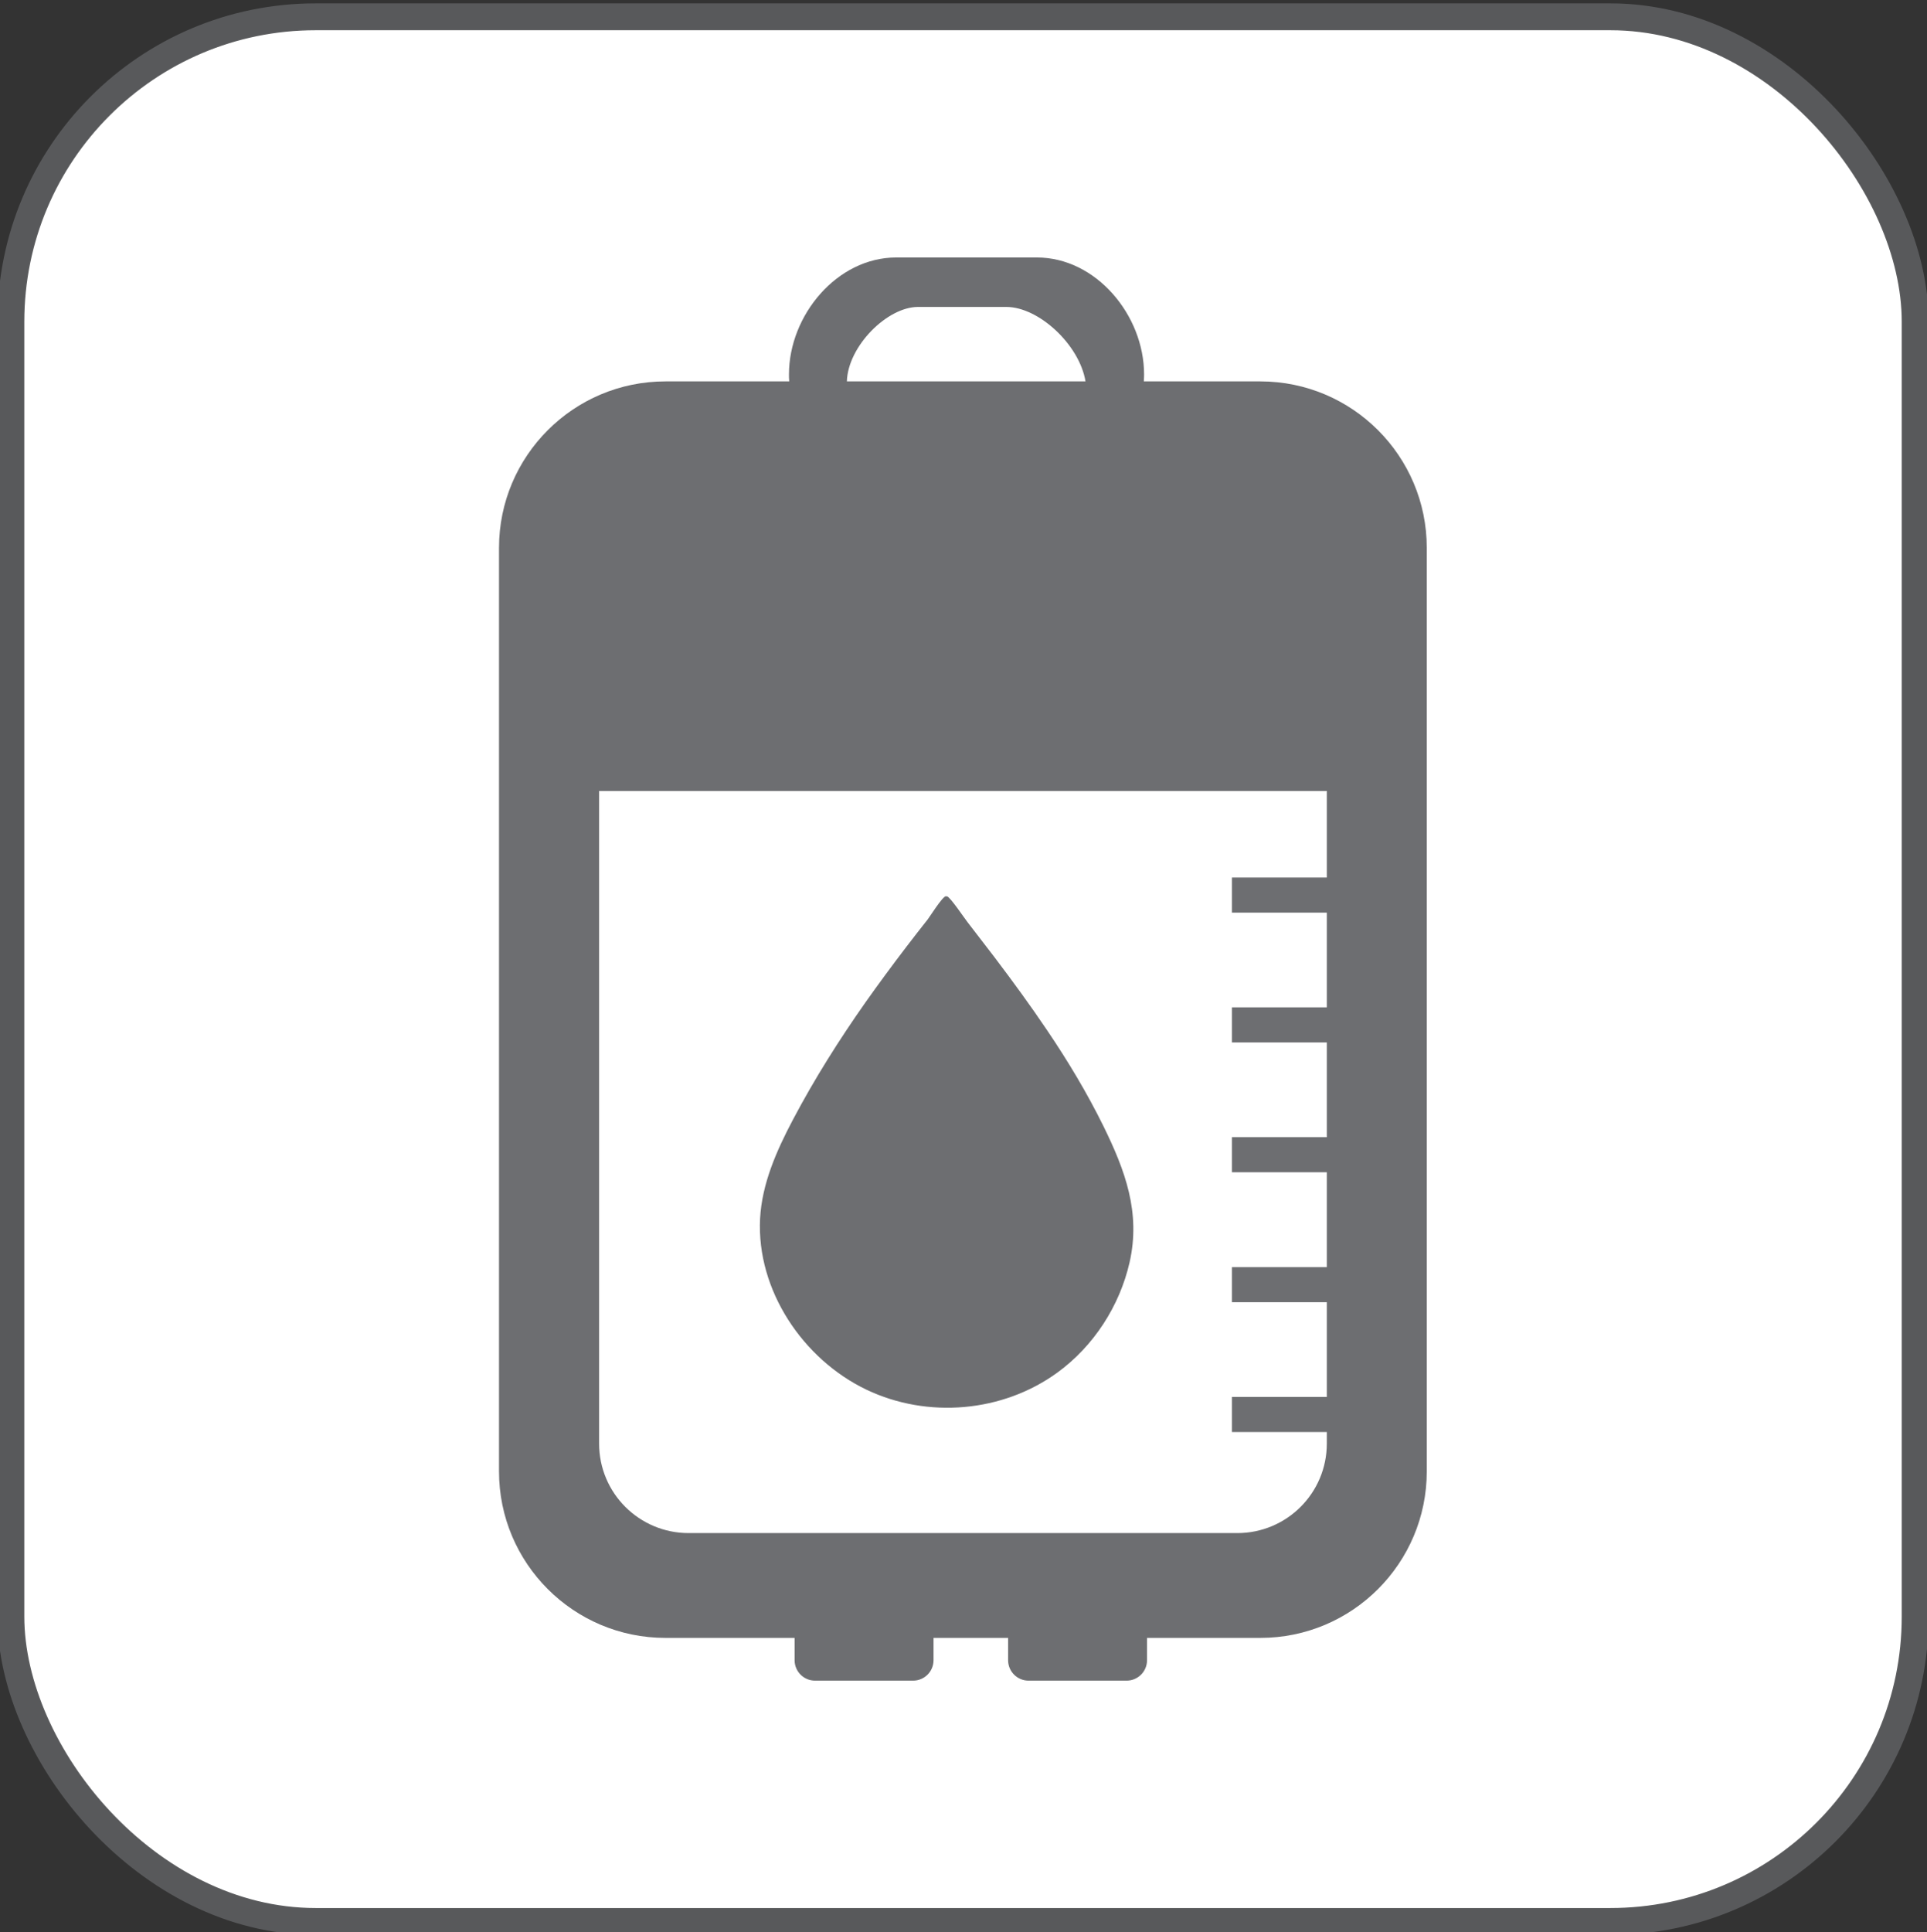 <?xml version="1.0" encoding="UTF-8"?>
<svg xmlns="http://www.w3.org/2000/svg" viewBox="0 0 143.42 143.78">
  <rect x="0" y="0" width="143.42" height="143.78" fill="#333333" stroke="none"/>
  <defs>
    <style>
      .cls-1 {
        stroke: #58595b;
        stroke-miterlimit: 10;
        stroke-width: 2px;
      }

      .cls-1, .cls-2 {
        fill: #fff;
      }

      .cls-3 {
        fill: #6d6e71;
      }

      .cls-3, .cls-2 {
        stroke-width: 0px;
      }
    </style>
  </defs>
  <g id="Layer_1" data-name="Layer 1">
    <rect class="cls-1" x=".81" y="1.25" width="141.73" height="141.73" rx="22.68" ry="22.68"/>
  </g>
  <g id="icon">
    <g>
      <path class="cls-3" d="M93.81,28.38h-8.68c.01-.17.02-.34.02-.52h0c0-4.4-3.57-8.7-7.98-8.7h-10.47c-4.4,0-7.98,4.3-7.98,8.7h0c0,.17,0,.34.02.52h-9.21c-6.84,0-12.39,5.55-12.39,12.39v68.72c0,6.84,5.55,12.39,12.39,12.39h9.61v1.66c0,.84.68,1.52,1.52,1.52h7.3c.84,0,1.52-.68,1.52-1.52v-1.66h5.55v1.66c0,.84.68,1.52,1.52,1.52h7.3c.84,0,1.52-.68,1.52-1.52v-1.66h8.43c6.84,0,12.39-5.55,12.39-12.39V40.77c0-6.84-5.55-12.39-12.39-12.39ZM63.03,28.38c.08-2.63,3.01-5.54,5.29-5.54h6.58c2.4,0,5.44,2.8,5.89,5.54h-17.76Z"/>
      <path class="cls-2" d="M44.59,58.86v48.56c0,3.68,2.98,6.66,6.66,6.66h40.84c3.68,0,6.66-2.98,6.66-6.66v-48.56h-54.16Z"/>
      <path class="cls-3" d="M70.41,66.7h.07c.21,0,1.35,1.7,1.53,1.92.68.88,1.36,1.76,2.03,2.64,1.34,1.77,2.65,3.56,3.89,5.4,1.55,2.29,2.98,4.67,4.2,7.15,1.62,3.3,2.78,6.43,1.94,10.13-.74,3.24-2.66,6.21-5.35,8.18-4.08,2.98-9.68,3.46-14.23,1.29-4.73-2.26-8.19-7.41-7.92-12.73.14-2.61,1.23-5.06,2.45-7.37,1.6-3.03,3.43-5.93,5.4-8.73.99-1.4,2.01-2.78,3.05-4.14.52-.68,1.05-1.36,1.58-2.03.16-.21,1.11-1.72,1.35-1.72Z"/>
      <rect class="cls-3" x="91.69" y="103.95" width="8.91" height="2.61"/>
      <rect class="cls-3" x="91.69" y="94.29" width="8.91" height="2.61"/>
      <rect class="cls-3" x="91.69" y="84.62" width="8.91" height="2.61"/>
      <rect class="cls-3" x="91.69" y="74.96" width="8.91" height="2.61"/>
      <rect class="cls-3" x="91.69" y="65.3" width="8.91" height="2.61"/>
    </g>
  </g>
</svg>